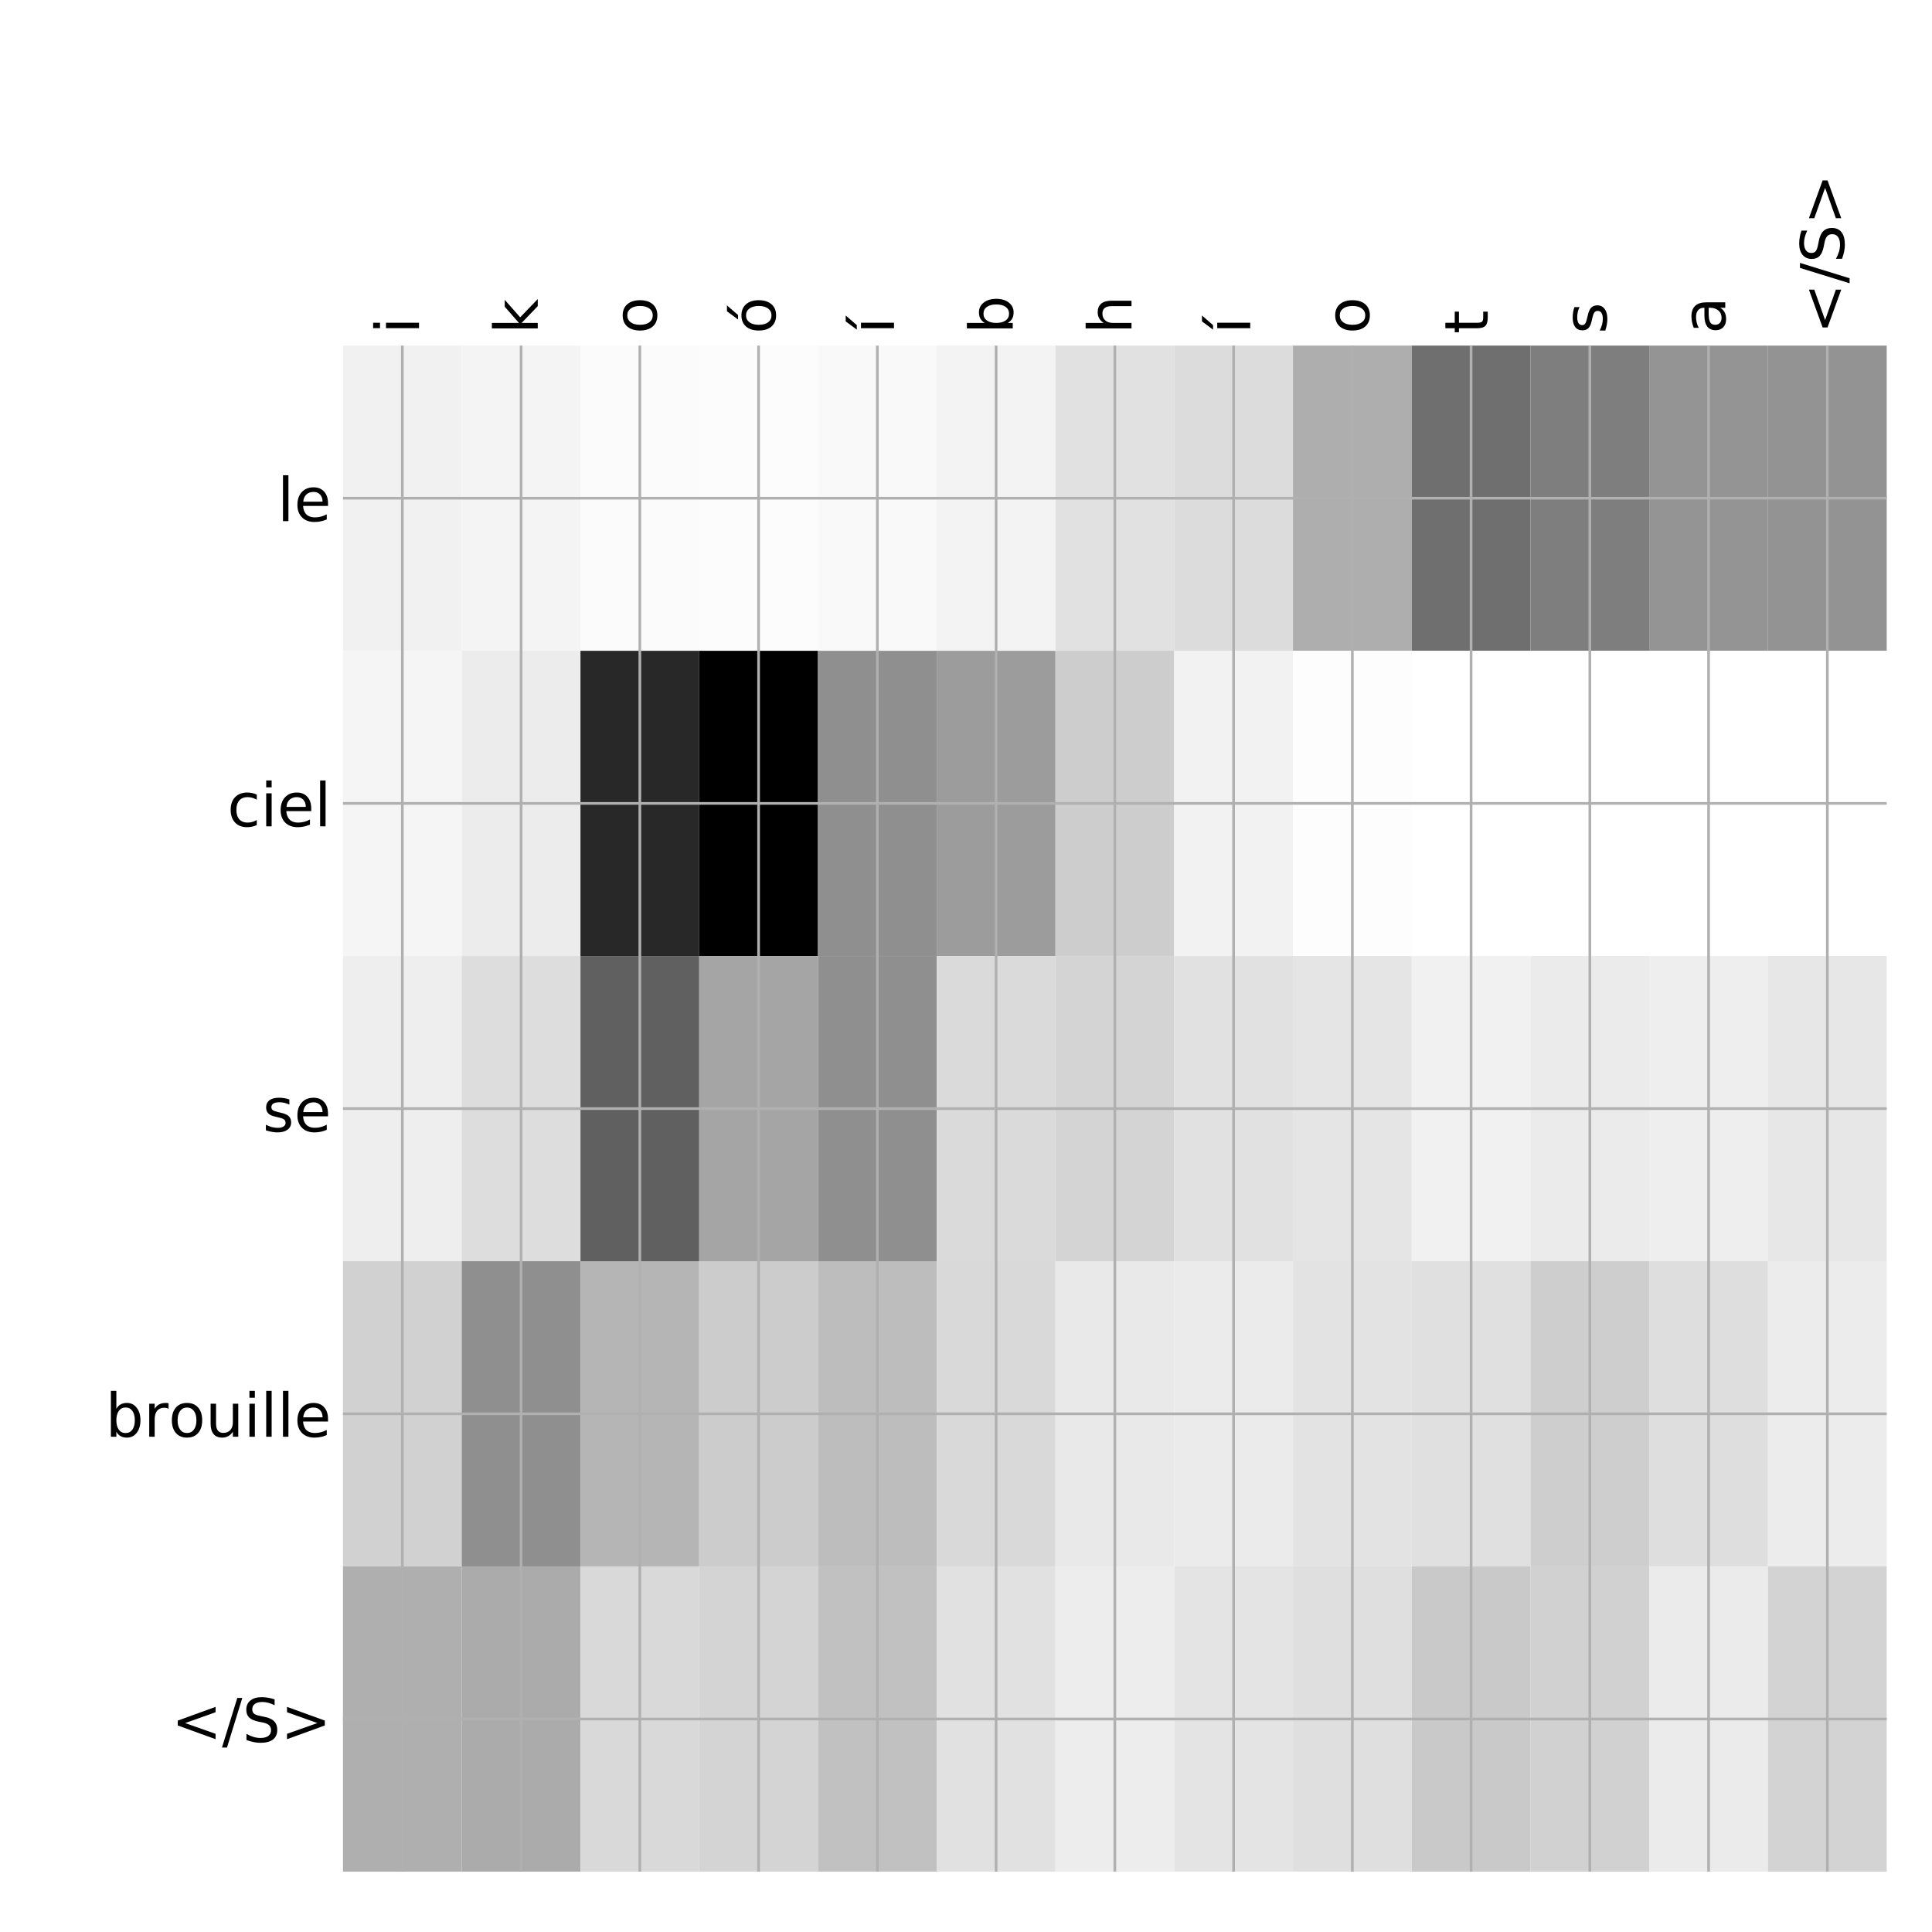 <?xml version="1.0" encoding="utf-8" standalone="no"?>
<!DOCTYPE svg PUBLIC "-//W3C//DTD SVG 1.1//EN"
  "http://www.w3.org/Graphics/SVG/1.1/DTD/svg11.dtd">
<!-- Created with matplotlib (http://matplotlib.org/) -->
<svg height="576pt" version="1.1" viewBox="0 0 576 576" width="576pt" xmlns="http://www.w3.org/2000/svg" xmlns:xlink="http://www.w3.org/1999/xlink">
 <defs>
  <style type="text/css">
*{stroke-linecap:butt;stroke-linejoin:round;}
  </style>
 </defs>
 <g id="figure_1">
  <g id="patch_1">
   <path d="M 0 576 
L 576 576 
L 576 0 
L 0 0 
z
" style="fill:#ffffff;"/>
  </g>
  <g id="axes_1">
   <g id="PolyCollection_1">
    <path clip-path="url(#p839d7b6f82)" d="M 102.25 103.033 
L 102.25 194.027 
L 137.654 194.027 
L 137.654 103.033 
L 102.25 103.033 
z
" style="fill:#f1f1f1;"/>
    <path clip-path="url(#p839d7b6f82)" d="M 137.654 103.033 
L 137.654 194.027 
L 173.058 194.027 
L 173.058 103.033 
L 137.654 103.033 
z
" style="fill:#f4f4f4;"/>
    <path clip-path="url(#p839d7b6f82)" d="M 173.058 103.033 
L 173.058 194.027 
L 208.462 194.027 
L 208.462 103.033 
L 173.058 103.033 
z
" style="fill:#fbfbfb;"/>
    <path clip-path="url(#p839d7b6f82)" d="M 208.462 103.033 
L 208.462 194.027 
L 243.865 194.027 
L 243.865 103.033 
L 208.462 103.033 
z
" style="fill:#fcfcfc;"/>
    <path clip-path="url(#p839d7b6f82)" d="M 243.865 103.033 
L 243.865 194.027 
L 279.269 194.027 
L 279.269 103.033 
L 243.865 103.033 
z
" style="fill:#f9f9f9;"/>
    <path clip-path="url(#p839d7b6f82)" d="M 279.269 103.033 
L 279.269 194.027 
L 314.673 194.027 
L 314.673 103.033 
L 279.269 103.033 
z
" style="fill:#f3f3f3;"/>
    <path clip-path="url(#p839d7b6f82)" d="M 314.673 103.033 
L 314.673 194.027 
L 350.077 194.027 
L 350.077 103.033 
L 314.673 103.033 
z
" style="fill:#e1e1e1;"/>
    <path clip-path="url(#p839d7b6f82)" d="M 350.077 103.033 
L 350.077 194.027 
L 385.481 194.027 
L 385.481 103.033 
L 350.077 103.033 
z
" style="fill:#dcdcdc;"/>
    <path clip-path="url(#p839d7b6f82)" d="M 385.481 103.033 
L 385.481 194.027 
L 420.885 194.027 
L 420.885 103.033 
L 385.481 103.033 
z
" style="fill:#aeaeae;"/>
    <path clip-path="url(#p839d7b6f82)" d="M 420.885 103.033 
L 420.885 194.027 
L 456.288 194.027 
L 456.288 103.033 
L 420.885 103.033 
z
" style="fill:#6f6f6f;"/>
    <path clip-path="url(#p839d7b6f82)" d="M 456.288 103.033 
L 456.288 194.027 
L 491.692 194.027 
L 491.692 103.033 
L 456.288 103.033 
z
" style="fill:#7e7e7e;"/>
    <path clip-path="url(#p839d7b6f82)" d="M 491.692 103.033 
L 491.692 194.027 
L 527.096 194.027 
L 527.096 103.033 
L 491.692 103.033 
z
" style="fill:#949494;"/>
    <path clip-path="url(#p839d7b6f82)" d="M 527.096 103.033 
L 527.096 194.027 
L 562.5 194.027 
L 562.5 103.033 
L 527.096 103.033 
z
" style="fill:#939393;"/>
    <path clip-path="url(#p839d7b6f82)" d="M 102.25 194.027 
L 102.25 285.02 
L 137.654 285.02 
L 137.654 194.027 
L 102.25 194.027 
z
" style="fill:#f5f5f5;"/>
    <path clip-path="url(#p839d7b6f82)" d="M 137.654 194.027 
L 137.654 285.02 
L 173.058 285.02 
L 173.058 194.027 
L 137.654 194.027 
z
" style="fill:#ececec;"/>
    <path clip-path="url(#p839d7b6f82)" d="M 173.058 194.027 
L 173.058 285.02 
L 208.462 285.02 
L 208.462 194.027 
L 173.058 194.027 
z
" style="fill:#282828;"/>
    <path clip-path="url(#p839d7b6f82)" d="M 208.462 194.027 
L 208.462 285.02 
L 243.865 285.02 
L 243.865 194.027 
L 208.462 194.027 
z
"/>
    <path clip-path="url(#p839d7b6f82)" d="M 243.865 194.027 
L 243.865 285.02 
L 279.269 285.02 
L 279.269 194.027 
L 243.865 194.027 
z
" style="fill:#8f8f8f;"/>
    <path clip-path="url(#p839d7b6f82)" d="M 279.269 194.027 
L 279.269 285.02 
L 314.673 285.02 
L 314.673 194.027 
L 279.269 194.027 
z
" style="fill:#9c9c9c;"/>
    <path clip-path="url(#p839d7b6f82)" d="M 314.673 194.027 
L 314.673 285.02 
L 350.077 285.02 
L 350.077 194.027 
L 314.673 194.027 
z
" style="fill:#cdcdcd;"/>
    <path clip-path="url(#p839d7b6f82)" d="M 350.077 194.027 
L 350.077 285.02 
L 385.481 285.02 
L 385.481 194.027 
L 350.077 194.027 
z
" style="fill:#f2f2f2;"/>
    <path clip-path="url(#p839d7b6f82)" d="M 385.481 194.027 
L 385.481 285.02 
L 420.885 285.02 
L 420.885 194.027 
L 385.481 194.027 
z
" style="fill:#fdfdfd;"/>
    <path clip-path="url(#p839d7b6f82)" d="M 420.885 194.027 
L 420.885 285.02 
L 456.288 285.02 
L 456.288 194.027 
L 420.885 194.027 
z
" style="fill:#ffffff;"/>
    <path clip-path="url(#p839d7b6f82)" d="M 456.288 194.027 
L 456.288 285.02 
L 491.692 285.02 
L 491.692 194.027 
L 456.288 194.027 
z
" style="fill:#ffffff;"/>
    <path clip-path="url(#p839d7b6f82)" d="M 491.692 194.027 
L 491.692 285.02 
L 527.096 285.02 
L 527.096 194.027 
L 491.692 194.027 
z
" style="fill:#ffffff;"/>
    <path clip-path="url(#p839d7b6f82)" d="M 527.096 194.027 
L 527.096 285.02 
L 562.5 285.02 
L 562.5 194.027 
L 527.096 194.027 
z
" style="fill:#ffffff;"/>
    <path clip-path="url(#p839d7b6f82)" d="M 102.25 285.02 
L 102.25 376.013 
L 137.654 376.013 
L 137.654 285.02 
L 102.25 285.02 
z
" style="fill:#eeeeee;"/>
    <path clip-path="url(#p839d7b6f82)" d="M 137.654 285.02 
L 137.654 376.013 
L 173.058 376.013 
L 173.058 285.02 
L 137.654 285.02 
z
" style="fill:#dddddd;"/>
    <path clip-path="url(#p839d7b6f82)" d="M 173.058 285.02 
L 173.058 376.013 
L 208.462 376.013 
L 208.462 285.02 
L 173.058 285.02 
z
" style="fill:#606060;"/>
    <path clip-path="url(#p839d7b6f82)" d="M 208.462 285.02 
L 208.462 376.013 
L 243.865 376.013 
L 243.865 285.02 
L 208.462 285.02 
z
" style="fill:#a5a5a5;"/>
    <path clip-path="url(#p839d7b6f82)" d="M 243.865 285.02 
L 243.865 376.013 
L 279.269 376.013 
L 279.269 285.02 
L 243.865 285.02 
z
" style="fill:#8f8f8f;"/>
    <path clip-path="url(#p839d7b6f82)" d="M 279.269 285.02 
L 279.269 376.013 
L 314.673 376.013 
L 314.673 285.02 
L 279.269 285.02 
z
" style="fill:#dadada;"/>
    <path clip-path="url(#p839d7b6f82)" d="M 314.673 285.02 
L 314.673 376.013 
L 350.077 376.013 
L 350.077 285.02 
L 314.673 285.02 
z
" style="fill:#d4d4d4;"/>
    <path clip-path="url(#p839d7b6f82)" d="M 350.077 285.02 
L 350.077 376.013 
L 385.481 376.013 
L 385.481 285.02 
L 350.077 285.02 
z
" style="fill:#e1e1e1;"/>
    <path clip-path="url(#p839d7b6f82)" d="M 385.481 285.02 
L 385.481 376.013 
L 420.885 376.013 
L 420.885 285.02 
L 385.481 285.02 
z
" style="fill:#e5e5e5;"/>
    <path clip-path="url(#p839d7b6f82)" d="M 420.885 285.02 
L 420.885 376.013 
L 456.288 376.013 
L 456.288 285.02 
L 420.885 285.02 
z
" style="fill:#f1f1f1;"/>
    <path clip-path="url(#p839d7b6f82)" d="M 456.288 285.02 
L 456.288 376.013 
L 491.692 376.013 
L 491.692 285.02 
L 456.288 285.02 
z
" style="fill:#ebebeb;"/>
    <path clip-path="url(#p839d7b6f82)" d="M 491.692 285.02 
L 491.692 376.013 
L 527.096 376.013 
L 527.096 285.02 
L 491.692 285.02 
z
" style="fill:#eeeeee;"/>
    <path clip-path="url(#p839d7b6f82)" d="M 527.096 285.02 
L 527.096 376.013 
L 562.5 376.013 
L 562.5 285.02 
L 527.096 285.02 
z
" style="fill:#e7e7e7;"/>
    <path clip-path="url(#p839d7b6f82)" d="M 102.25 376.013 
L 102.25 467.007 
L 137.654 467.007 
L 137.654 376.013 
L 102.25 376.013 
z
" style="fill:#d1d1d1;"/>
    <path clip-path="url(#p839d7b6f82)" d="M 137.654 376.013 
L 137.654 467.007 
L 173.058 467.007 
L 173.058 376.013 
L 137.654 376.013 
z
" style="fill:#8f8f8f;"/>
    <path clip-path="url(#p839d7b6f82)" d="M 173.058 376.013 
L 173.058 467.007 
L 208.462 467.007 
L 208.462 376.013 
L 173.058 376.013 
z
" style="fill:#b5b5b5;"/>
    <path clip-path="url(#p839d7b6f82)" d="M 208.462 376.013 
L 208.462 467.007 
L 243.865 467.007 
L 243.865 376.013 
L 208.462 376.013 
z
" style="fill:#cccccc;"/>
    <path clip-path="url(#p839d7b6f82)" d="M 243.865 376.013 
L 243.865 467.007 
L 279.269 467.007 
L 279.269 376.013 
L 243.865 376.013 
z
" style="fill:#bdbdbd;"/>
    <path clip-path="url(#p839d7b6f82)" d="M 279.269 376.013 
L 279.269 467.007 
L 314.673 467.007 
L 314.673 376.013 
L 279.269 376.013 
z
" style="fill:#d9d9d9;"/>
    <path clip-path="url(#p839d7b6f82)" d="M 314.673 376.013 
L 314.673 467.007 
L 350.077 467.007 
L 350.077 376.013 
L 314.673 376.013 
z
" style="fill:#e9e9e9;"/>
    <path clip-path="url(#p839d7b6f82)" d="M 350.077 376.013 
L 350.077 467.007 
L 385.481 467.007 
L 385.481 376.013 
L 350.077 376.013 
z
" style="fill:#ebebeb;"/>
    <path clip-path="url(#p839d7b6f82)" d="M 385.481 376.013 
L 385.481 467.007 
L 420.885 467.007 
L 420.885 376.013 
L 385.481 376.013 
z
" style="fill:#e3e3e3;"/>
    <path clip-path="url(#p839d7b6f82)" d="M 420.885 376.013 
L 420.885 467.007 
L 456.288 467.007 
L 456.288 376.013 
L 420.885 376.013 
z
" style="fill:#e0e0e0;"/>
    <path clip-path="url(#p839d7b6f82)" d="M 456.288 376.013 
L 456.288 467.007 
L 491.692 467.007 
L 491.692 376.013 
L 456.288 376.013 
z
" style="fill:#cecece;"/>
    <path clip-path="url(#p839d7b6f82)" d="M 491.692 376.013 
L 491.692 467.007 
L 527.096 467.007 
L 527.096 376.013 
L 491.692 376.013 
z
" style="fill:#dedede;"/>
    <path clip-path="url(#p839d7b6f82)" d="M 527.096 376.013 
L 527.096 467.007 
L 562.5 467.007 
L 562.5 376.013 
L 527.096 376.013 
z
" style="fill:#ececec;"/>
    <path clip-path="url(#p839d7b6f82)" d="M 102.25 467.007 
L 102.25 558 
L 137.654 558 
L 137.654 467.007 
L 102.25 467.007 
z
" style="fill:#afafaf;"/>
    <path clip-path="url(#p839d7b6f82)" d="M 137.654 467.007 
L 137.654 558 
L 173.058 558 
L 173.058 467.007 
L 137.654 467.007 
z
" style="fill:#ababab;"/>
    <path clip-path="url(#p839d7b6f82)" d="M 173.058 467.007 
L 173.058 558 
L 208.462 558 
L 208.462 467.007 
L 173.058 467.007 
z
" style="fill:#d9d9d9;"/>
    <path clip-path="url(#p839d7b6f82)" d="M 208.462 467.007 
L 208.462 558 
L 243.865 558 
L 243.865 467.007 
L 208.462 467.007 
z
" style="fill:#d4d4d4;"/>
    <path clip-path="url(#p839d7b6f82)" d="M 243.865 467.007 
L 243.865 558 
L 279.269 558 
L 279.269 467.007 
L 243.865 467.007 
z
" style="fill:#c1c1c1;"/>
    <path clip-path="url(#p839d7b6f82)" d="M 279.269 467.007 
L 279.269 558 
L 314.673 558 
L 314.673 467.007 
L 279.269 467.007 
z
" style="fill:#e1e1e1;"/>
    <path clip-path="url(#p839d7b6f82)" d="M 314.673 467.007 
L 314.673 558 
L 350.077 558 
L 350.077 467.007 
L 314.673 467.007 
z
" style="fill:#ededed;"/>
    <path clip-path="url(#p839d7b6f82)" d="M 350.077 467.007 
L 350.077 558 
L 385.481 558 
L 385.481 467.007 
L 350.077 467.007 
z
" style="fill:#e4e4e4;"/>
    <path clip-path="url(#p839d7b6f82)" d="M 385.481 467.007 
L 385.481 558 
L 420.885 558 
L 420.885 467.007 
L 385.481 467.007 
z
" style="fill:#dfdfdf;"/>
    <path clip-path="url(#p839d7b6f82)" d="M 420.885 467.007 
L 420.885 558 
L 456.288 558 
L 456.288 467.007 
L 420.885 467.007 
z
" style="fill:#c9c9c9;"/>
    <path clip-path="url(#p839d7b6f82)" d="M 456.288 467.007 
L 456.288 558 
L 491.692 558 
L 491.692 467.007 
L 456.288 467.007 
z
" style="fill:#d1d1d1;"/>
    <path clip-path="url(#p839d7b6f82)" d="M 491.692 467.007 
L 491.692 558 
L 527.096 558 
L 527.096 467.007 
L 491.692 467.007 
z
" style="fill:#ebebeb;"/>
    <path clip-path="url(#p839d7b6f82)" d="M 527.096 467.007 
L 527.096 558 
L 562.5 558 
L 562.5 467.007 
L 527.096 467.007 
z
" style="fill:#d3d3d3;"/>
   </g>
   <g id="matplotlib.axis_1">
    <g id="xtick_1">
     <g id="line2d_1">
      <path clip-path="url(#p839d7b6f82)" d="M 119.952 558 
L 119.952 103.033 
" style="fill:none;stroke:#b0b0b0;stroke-linecap:square;stroke-width:0.8;"/>
     </g>
     <g id="line2d_2"/>
     <g id="text_1">
      <!-- i -->
      <defs>
       <path d="M 9.422 54.688 
L 18.406 54.688 
L 18.406 0 
L 9.422 0 
z
M 9.422 75.984 
L 18.406 75.984 
L 18.406 64.594 
L 9.422 64.594 
z
" id="DejaVuSans-69"/>
      </defs>
      <g transform="translate(124.919 99.533)rotate(-90)scale(0.18 -0.18)">
       <use xlink:href="#DejaVuSans-69"/>
      </g>
     </g>
    </g>
    <g id="xtick_2">
     <g id="line2d_3">
      <path clip-path="url(#p839d7b6f82)" d="M 155.356 558 
L 155.356 103.033 
" style="fill:none;stroke:#b0b0b0;stroke-linecap:square;stroke-width:0.8;"/>
     </g>
     <g id="line2d_4"/>
     <g id="text_2">
      <!-- k -->
      <defs>
       <path d="M 9.078 75.984 
L 18.109 75.984 
L 18.109 31.109 
L 44.922 54.688 
L 56.391 54.688 
L 27.391 29.109 
L 57.625 0 
L 45.906 0 
L 18.109 26.703 
L 18.109 0 
L 9.078 0 
z
" id="DejaVuSans-6b"/>
      </defs>
      <g transform="translate(160.323 99.533)rotate(-90)scale(0.18 -0.18)">
       <use xlink:href="#DejaVuSans-6b"/>
      </g>
     </g>
    </g>
    <g id="xtick_3">
     <g id="line2d_5">
      <path clip-path="url(#p839d7b6f82)" d="M 190.76 558 
L 190.76 103.033 
" style="fill:none;stroke:#b0b0b0;stroke-linecap:square;stroke-width:0.8;"/>
     </g>
     <g id="line2d_6"/>
     <g id="text_3">
      <!-- o -->
      <defs>
       <path d="M 30.609 48.391 
Q 23.391 48.391 19.188 42.75 
Q 14.984 37.109 14.984 27.297 
Q 14.984 17.484 19.156 11.844 
Q 23.344 6.203 30.609 6.203 
Q 37.797 6.203 41.984 11.859 
Q 46.188 17.531 46.188 27.297 
Q 46.188 37.016 41.984 42.703 
Q 37.797 48.391 30.609 48.391 
z
M 30.609 56 
Q 42.328 56 49.016 48.375 
Q 55.719 40.766 55.719 27.297 
Q 55.719 13.875 49.016 6.219 
Q 42.328 -1.422 30.609 -1.422 
Q 18.844 -1.422 12.172 6.219 
Q 5.516 13.875 5.516 27.297 
Q 5.516 40.766 12.172 48.375 
Q 18.844 56 30.609 56 
z
" id="DejaVuSans-6f"/>
      </defs>
      <g transform="translate(195.726 99.533)rotate(-90)scale(0.18 -0.18)">
       <use xlink:href="#DejaVuSans-6f"/>
      </g>
     </g>
    </g>
    <g id="xtick_4">
     <g id="line2d_7">
      <path clip-path="url(#p839d7b6f82)" d="M 226.163 558 
L 226.163 103.033 
" style="fill:none;stroke:#b0b0b0;stroke-linecap:square;stroke-width:0.8;"/>
     </g>
     <g id="line2d_8"/>
     <g id="text_4">
      <!-- ó -->
      <defs>
       <path d="M 30.609 48.391 
Q 23.391 48.391 19.188 42.75 
Q 14.984 37.109 14.984 27.297 
Q 14.984 17.484 19.156 11.844 
Q 23.344 6.203 30.609 6.203 
Q 37.797 6.203 41.984 11.859 
Q 46.188 17.531 46.188 27.297 
Q 46.188 37.016 41.984 42.703 
Q 37.797 48.391 30.609 48.391 
z
M 30.609 56 
Q 42.328 56 49.016 48.375 
Q 55.719 40.766 55.719 27.297 
Q 55.719 13.875 49.016 6.219 
Q 42.328 -1.422 30.609 -1.422 
Q 18.844 -1.422 12.172 6.219 
Q 5.516 13.875 5.516 27.297 
Q 5.516 40.766 12.172 48.375 
Q 18.844 56 30.609 56 
z
M 37.406 79.984 
L 47.125 79.984 
L 31.219 61.625 
L 23.734 61.625 
z
" id="DejaVuSans-f3"/>
      </defs>
      <g transform="translate(231.13 99.533)rotate(-90)scale(0.18 -0.18)">
       <use xlink:href="#DejaVuSans-f3"/>
      </g>
     </g>
    </g>
    <g id="xtick_5">
     <g id="line2d_9">
      <path clip-path="url(#p839d7b6f82)" d="M 261.567 558 
L 261.567 103.033 
" style="fill:none;stroke:#b0b0b0;stroke-linecap:square;stroke-width:0.8;"/>
     </g>
     <g id="line2d_10"/>
     <g id="text_5">
      <!-- í -->
      <defs>
       <path d="M 20.656 79.984 
L 30.375 79.984 
L 14.469 61.625 
L 6.984 61.625 
z
M 9.422 54.688 
L 18.406 54.688 
L 18.406 0 
L 9.422 0 
z
M 13.922 56 
z
" id="DejaVuSans-ed"/>
      </defs>
      <g transform="translate(266.534 99.533)rotate(-90)scale(0.18 -0.18)">
       <use xlink:href="#DejaVuSans-ed"/>
      </g>
     </g>
    </g>
    <g id="xtick_6">
     <g id="line2d_11">
      <path clip-path="url(#p839d7b6f82)" d="M 296.971 558 
L 296.971 103.033 
" style="fill:none;stroke:#b0b0b0;stroke-linecap:square;stroke-width:0.8;"/>
     </g>
     <g id="line2d_12"/>
     <g id="text_6">
      <!-- b -->
      <defs>
       <path d="M 48.688 27.297 
Q 48.688 37.203 44.609 42.844 
Q 40.531 48.484 33.406 48.484 
Q 26.266 48.484 22.188 42.844 
Q 18.109 37.203 18.109 27.297 
Q 18.109 17.391 22.188 11.75 
Q 26.266 6.109 33.406 6.109 
Q 40.531 6.109 44.609 11.75 
Q 48.688 17.391 48.688 27.297 
z
M 18.109 46.391 
Q 20.953 51.266 25.266 53.625 
Q 29.594 56 35.594 56 
Q 45.562 56 51.781 48.094 
Q 58.016 40.188 58.016 27.297 
Q 58.016 14.406 51.781 6.484 
Q 45.562 -1.422 35.594 -1.422 
Q 29.594 -1.422 25.266 0.953 
Q 20.953 3.328 18.109 8.203 
L 18.109 0 
L 9.078 0 
L 9.078 75.984 
L 18.109 75.984 
z
" id="DejaVuSans-62"/>
      </defs>
      <g transform="translate(301.938 99.533)rotate(-90)scale(0.18 -0.18)">
       <use xlink:href="#DejaVuSans-62"/>
      </g>
     </g>
    </g>
    <g id="xtick_7">
     <g id="line2d_13">
      <path clip-path="url(#p839d7b6f82)" d="M 332.375 558 
L 332.375 103.033 
" style="fill:none;stroke:#b0b0b0;stroke-linecap:square;stroke-width:0.8;"/>
     </g>
     <g id="line2d_14"/>
     <g id="text_7">
      <!-- h -->
      <defs>
       <path d="M 54.891 33.016 
L 54.891 0 
L 45.906 0 
L 45.906 32.719 
Q 45.906 40.484 42.875 44.328 
Q 39.844 48.188 33.797 48.188 
Q 26.516 48.188 22.312 43.547 
Q 18.109 38.922 18.109 30.906 
L 18.109 0 
L 9.078 0 
L 9.078 75.984 
L 18.109 75.984 
L 18.109 46.188 
Q 21.344 51.125 25.703 53.562 
Q 30.078 56 35.797 56 
Q 45.219 56 50.047 50.172 
Q 54.891 44.344 54.891 33.016 
z
" id="DejaVuSans-68"/>
      </defs>
      <g transform="translate(337.342 99.533)rotate(-90)scale(0.18 -0.18)">
       <use xlink:href="#DejaVuSans-68"/>
      </g>
     </g>
    </g>
    <g id="xtick_8">
     <g id="line2d_15">
      <path clip-path="url(#p839d7b6f82)" d="M 367.779 558 
L 367.779 103.033 
" style="fill:none;stroke:#b0b0b0;stroke-linecap:square;stroke-width:0.8;"/>
     </g>
     <g id="line2d_16"/>
     <g id="text_8">
      <!-- í -->
      <g transform="translate(372.746 99.533)rotate(-90)scale(0.18 -0.18)">
       <use xlink:href="#DejaVuSans-ed"/>
      </g>
     </g>
    </g>
    <g id="xtick_9">
     <g id="line2d_17">
      <path clip-path="url(#p839d7b6f82)" d="M 403.183 558 
L 403.183 103.033 
" style="fill:none;stroke:#b0b0b0;stroke-linecap:square;stroke-width:0.8;"/>
     </g>
     <g id="line2d_18"/>
     <g id="text_9">
      <!-- o -->
      <g transform="translate(408.15 99.533)rotate(-90)scale(0.18 -0.18)">
       <use xlink:href="#DejaVuSans-6f"/>
      </g>
     </g>
    </g>
    <g id="xtick_10">
     <g id="line2d_19">
      <path clip-path="url(#p839d7b6f82)" d="M 438.587 558 
L 438.587 103.033 
" style="fill:none;stroke:#b0b0b0;stroke-linecap:square;stroke-width:0.8;"/>
     </g>
     <g id="line2d_20"/>
     <g id="text_10">
      <!-- t -->
      <defs>
       <path d="M 18.312 70.219 
L 18.312 54.688 
L 36.812 54.688 
L 36.812 47.703 
L 18.312 47.703 
L 18.312 18.016 
Q 18.312 11.328 20.141 9.422 
Q 21.969 7.516 27.594 7.516 
L 36.812 7.516 
L 36.812 0 
L 27.594 0 
Q 17.188 0 13.234 3.875 
Q 9.281 7.766 9.281 18.016 
L 9.281 47.703 
L 2.688 47.703 
L 2.688 54.688 
L 9.281 54.688 
L 9.281 70.219 
z
" id="DejaVuSans-74"/>
      </defs>
      <g transform="translate(443.553 99.533)rotate(-90)scale(0.18 -0.18)">
       <use xlink:href="#DejaVuSans-74"/>
      </g>
     </g>
    </g>
    <g id="xtick_11">
     <g id="line2d_21">
      <path clip-path="url(#p839d7b6f82)" d="M 473.99 558 
L 473.99 103.033 
" style="fill:none;stroke:#b0b0b0;stroke-linecap:square;stroke-width:0.8;"/>
     </g>
     <g id="line2d_22"/>
     <g id="text_11">
      <!-- s -->
      <defs>
       <path d="M 44.281 53.078 
L 44.281 44.578 
Q 40.484 46.531 36.375 47.5 
Q 32.281 48.484 27.875 48.484 
Q 21.188 48.484 17.844 46.438 
Q 14.5 44.391 14.5 40.281 
Q 14.5 37.156 16.891 35.375 
Q 19.281 33.594 26.516 31.984 
L 29.594 31.297 
Q 39.156 29.25 43.188 25.516 
Q 47.219 21.781 47.219 15.094 
Q 47.219 7.469 41.188 3.016 
Q 35.156 -1.422 24.609 -1.422 
Q 20.219 -1.422 15.453 -0.562 
Q 10.688 0.297 5.422 2 
L 5.422 11.281 
Q 10.406 8.688 15.234 7.391 
Q 20.062 6.109 24.812 6.109 
Q 31.156 6.109 34.562 8.281 
Q 37.984 10.453 37.984 14.406 
Q 37.984 18.062 35.516 20.016 
Q 33.062 21.969 24.703 23.781 
L 21.578 24.516 
Q 13.234 26.266 9.516 29.906 
Q 5.812 33.547 5.812 39.891 
Q 5.812 47.609 11.281 51.797 
Q 16.75 56 26.812 56 
Q 31.781 56 36.172 55.266 
Q 40.578 54.547 44.281 53.078 
z
" id="DejaVuSans-73"/>
      </defs>
      <g transform="translate(478.957 99.533)rotate(-90)scale(0.18 -0.18)">
       <use xlink:href="#DejaVuSans-73"/>
      </g>
     </g>
    </g>
    <g id="xtick_12">
     <g id="line2d_23">
      <path clip-path="url(#p839d7b6f82)" d="M 509.394 558 
L 509.394 103.033 
" style="fill:none;stroke:#b0b0b0;stroke-linecap:square;stroke-width:0.8;"/>
     </g>
     <g id="line2d_24"/>
     <g id="text_12">
      <!-- a -->
      <defs>
       <path d="M 34.281 27.484 
Q 23.391 27.484 19.188 25 
Q 14.984 22.516 14.984 16.5 
Q 14.984 11.719 18.141 8.906 
Q 21.297 6.109 26.703 6.109 
Q 34.188 6.109 38.703 11.406 
Q 43.219 16.703 43.219 25.484 
L 43.219 27.484 
z
M 52.203 31.203 
L 52.203 0 
L 43.219 0 
L 43.219 8.297 
Q 40.141 3.328 35.547 0.953 
Q 30.953 -1.422 24.312 -1.422 
Q 15.922 -1.422 10.953 3.297 
Q 6 8.016 6 15.922 
Q 6 25.141 12.172 29.828 
Q 18.359 34.516 30.609 34.516 
L 43.219 34.516 
L 43.219 35.406 
Q 43.219 41.609 39.141 45 
Q 35.062 48.391 27.688 48.391 
Q 23 48.391 18.547 47.266 
Q 14.109 46.141 10.016 43.891 
L 10.016 52.203 
Q 14.938 54.109 19.578 55.047 
Q 24.219 56 28.609 56 
Q 40.484 56 46.344 49.844 
Q 52.203 43.703 52.203 31.203 
z
" id="DejaVuSans-61"/>
      </defs>
      <g transform="translate(514.361 99.533)rotate(-90)scale(0.18 -0.18)">
       <use xlink:href="#DejaVuSans-61"/>
      </g>
     </g>
    </g>
    <g id="xtick_13">
     <g id="line2d_25">
      <path clip-path="url(#p839d7b6f82)" d="M 544.798 558 
L 544.798 103.033 
" style="fill:none;stroke:#b0b0b0;stroke-linecap:square;stroke-width:0.8;"/>
     </g>
     <g id="line2d_26"/>
     <g id="text_13">
      <!-- &lt;/S&gt; -->
      <defs>
       <path d="M 73.188 49.219 
L 22.797 31.297 
L 73.188 13.484 
L 73.188 4.594 
L 10.594 27.297 
L 10.594 35.406 
L 73.188 58.109 
z
" id="DejaVuSans-3c"/>
       <path d="M 25.391 72.906 
L 33.688 72.906 
L 8.297 -9.281 
L 0 -9.281 
z
" id="DejaVuSans-2f"/>
       <path d="M 53.516 70.516 
L 53.516 60.891 
Q 47.906 63.578 42.922 64.891 
Q 37.938 66.219 33.297 66.219 
Q 25.25 66.219 20.875 63.094 
Q 16.5 59.969 16.5 54.203 
Q 16.5 49.359 19.406 46.891 
Q 22.312 44.438 30.422 42.922 
L 36.375 41.703 
Q 47.406 39.594 52.656 34.297 
Q 57.906 29 57.906 20.125 
Q 57.906 9.516 50.797 4.047 
Q 43.703 -1.422 29.984 -1.422 
Q 24.812 -1.422 18.969 -0.25 
Q 13.141 0.922 6.891 3.219 
L 6.891 13.375 
Q 12.891 10.016 18.656 8.297 
Q 24.422 6.594 29.984 6.594 
Q 38.422 6.594 43.016 9.906 
Q 47.609 13.234 47.609 19.391 
Q 47.609 24.75 44.312 27.781 
Q 41.016 30.812 33.5 32.328 
L 27.484 33.5 
Q 16.453 35.688 11.516 40.375 
Q 6.594 45.062 6.594 53.422 
Q 6.594 63.094 13.406 68.656 
Q 20.219 74.219 32.172 74.219 
Q 37.312 74.219 42.625 73.281 
Q 47.953 72.359 53.516 70.516 
z
" id="DejaVuSans-53"/>
       <path d="M 10.594 49.219 
L 10.594 58.109 
L 73.188 35.406 
L 73.188 27.297 
L 10.594 4.594 
L 10.594 13.484 
L 60.891 31.297 
z
" id="DejaVuSans-3e"/>
      </defs>
      <g transform="translate(549.765 99.533)rotate(-90)scale(0.18 -0.18)">
       <use xlink:href="#DejaVuSans-3c"/>
       <use x="83.789" xlink:href="#DejaVuSans-2f"/>
       <use x="117.48" xlink:href="#DejaVuSans-53"/>
       <use x="180.957" xlink:href="#DejaVuSans-3e"/>
      </g>
     </g>
    </g>
   </g>
   <g id="matplotlib.axis_2">
    <g id="ytick_1">
     <g id="line2d_27">
      <path clip-path="url(#p839d7b6f82)" d="M 102.25 148.53 
L 562.5 148.53 
" style="fill:none;stroke:#b0b0b0;stroke-linecap:square;stroke-width:0.8;"/>
     </g>
     <g id="line2d_28"/>
     <g id="text_14">
      <!-- le -->
      <defs>
       <path d="M 9.422 75.984 
L 18.406 75.984 
L 18.406 0 
L 9.422 0 
z
" id="DejaVuSans-6c"/>
       <path d="M 56.203 29.594 
L 56.203 25.203 
L 14.891 25.203 
Q 15.484 15.922 20.484 11.062 
Q 25.484 6.203 34.422 6.203 
Q 39.594 6.203 44.453 7.469 
Q 49.312 8.734 54.109 11.281 
L 54.109 2.781 
Q 49.266 0.734 44.188 -0.344 
Q 39.109 -1.422 33.891 -1.422 
Q 20.797 -1.422 13.156 6.188 
Q 5.516 13.812 5.516 26.812 
Q 5.516 40.234 12.766 48.109 
Q 20.016 56 32.328 56 
Q 43.359 56 49.781 48.891 
Q 56.203 41.797 56.203 29.594 
z
M 47.219 32.234 
Q 47.125 39.594 43.094 43.984 
Q 39.062 48.391 32.422 48.391 
Q 24.906 48.391 20.391 44.141 
Q 15.875 39.891 15.188 32.172 
z
" id="DejaVuSans-65"/>
      </defs>
      <g transform="translate(82.674 155.369)scale(0.18 -0.18)">
       <use xlink:href="#DejaVuSans-6c"/>
       <use x="27.783" xlink:href="#DejaVuSans-65"/>
      </g>
     </g>
    </g>
    <g id="ytick_2">
     <g id="line2d_29">
      <path clip-path="url(#p839d7b6f82)" d="M 102.25 239.523 
L 562.5 239.523 
" style="fill:none;stroke:#b0b0b0;stroke-linecap:square;stroke-width:0.8;"/>
     </g>
     <g id="line2d_30"/>
     <g id="text_15">
      <!-- ciel -->
      <defs>
       <path d="M 48.781 52.594 
L 48.781 44.188 
Q 44.969 46.297 41.141 47.344 
Q 37.312 48.391 33.406 48.391 
Q 24.656 48.391 19.812 42.844 
Q 14.984 37.312 14.984 27.297 
Q 14.984 17.281 19.812 11.734 
Q 24.656 6.203 33.406 6.203 
Q 37.312 6.203 41.141 7.25 
Q 44.969 8.297 48.781 10.406 
L 48.781 2.094 
Q 45.016 0.344 40.984 -0.531 
Q 36.969 -1.422 32.422 -1.422 
Q 20.062 -1.422 12.781 6.344 
Q 5.516 14.109 5.516 27.297 
Q 5.516 40.672 12.859 48.328 
Q 20.219 56 33.016 56 
Q 37.156 56 41.109 55.141 
Q 45.062 54.297 48.781 52.594 
z
" id="DejaVuSans-63"/>
      </defs>
      <g transform="translate(67.776 246.362)scale(0.18 -0.18)">
       <use xlink:href="#DejaVuSans-63"/>
       <use x="54.98" xlink:href="#DejaVuSans-69"/>
       <use x="82.764" xlink:href="#DejaVuSans-65"/>
       <use x="144.287" xlink:href="#DejaVuSans-6c"/>
      </g>
     </g>
    </g>
    <g id="ytick_3">
     <g id="line2d_31">
      <path clip-path="url(#p839d7b6f82)" d="M 102.25 330.517 
L 562.5 330.517 
" style="fill:none;stroke:#b0b0b0;stroke-linecap:square;stroke-width:0.8;"/>
     </g>
     <g id="line2d_32"/>
     <g id="text_16">
      <!-- se -->
      <g transform="translate(78.297 337.355)scale(0.18 -0.18)">
       <use xlink:href="#DejaVuSans-73"/>
       <use x="52.1" xlink:href="#DejaVuSans-65"/>
      </g>
     </g>
    </g>
    <g id="ytick_4">
     <g id="line2d_33">
      <path clip-path="url(#p839d7b6f82)" d="M 102.25 421.51 
L 562.5 421.51 
" style="fill:none;stroke:#b0b0b0;stroke-linecap:square;stroke-width:0.8;"/>
     </g>
     <g id="line2d_34"/>
     <g id="text_17">
      <!-- brouille -->
      <defs>
       <path d="M 41.109 46.297 
Q 39.594 47.172 37.812 47.578 
Q 36.031 48 33.891 48 
Q 26.266 48 22.188 43.047 
Q 18.109 38.094 18.109 28.812 
L 18.109 0 
L 9.078 0 
L 9.078 54.688 
L 18.109 54.688 
L 18.109 46.188 
Q 20.953 51.172 25.484 53.578 
Q 30.031 56 36.531 56 
Q 37.453 56 38.578 55.875 
Q 39.703 55.766 41.062 55.516 
z
" id="DejaVuSans-72"/>
       <path d="M 8.5 21.578 
L 8.5 54.688 
L 17.484 54.688 
L 17.484 21.922 
Q 17.484 14.156 20.5 10.266 
Q 23.531 6.391 29.594 6.391 
Q 36.859 6.391 41.078 11.031 
Q 45.312 15.672 45.312 23.688 
L 45.312 54.688 
L 54.297 54.688 
L 54.297 0 
L 45.312 0 
L 45.312 8.406 
Q 42.047 3.422 37.719 1 
Q 33.406 -1.422 27.688 -1.422 
Q 18.266 -1.422 13.375 4.438 
Q 8.5 10.297 8.5 21.578 
z
M 31.109 56 
z
" id="DejaVuSans-75"/>
      </defs>
      <g transform="translate(31.43 428.349)scale(0.18 -0.18)">
       <use xlink:href="#DejaVuSans-62"/>
       <use x="63.477" xlink:href="#DejaVuSans-72"/>
       <use x="104.559" xlink:href="#DejaVuSans-6f"/>
       <use x="165.74" xlink:href="#DejaVuSans-75"/>
       <use x="229.119" xlink:href="#DejaVuSans-69"/>
       <use x="256.902" xlink:href="#DejaVuSans-6c"/>
       <use x="284.686" xlink:href="#DejaVuSans-6c"/>
       <use x="312.469" xlink:href="#DejaVuSans-65"/>
      </g>
     </g>
    </g>
    <g id="ytick_5">
     <g id="line2d_35">
      <path clip-path="url(#p839d7b6f82)" d="M 102.25 512.503 
L 562.5 512.503 
" style="fill:none;stroke:#b0b0b0;stroke-linecap:square;stroke-width:0.8;"/>
     </g>
     <g id="line2d_36"/>
     <g id="text_18">
      <!-- &lt;/S&gt; -->
      <g transform="translate(51.092 519.342)scale(0.18 -0.18)">
       <use xlink:href="#DejaVuSans-3c"/>
       <use x="83.789" xlink:href="#DejaVuSans-2f"/>
       <use x="117.48" xlink:href="#DejaVuSans-53"/>
       <use x="180.957" xlink:href="#DejaVuSans-3e"/>
      </g>
     </g>
    </g>
   </g>
  </g>
 </g>
 <defs>
  <clipPath id="p839d7b6f82">
   <rect height="454.967" width="460.25" x="102.25" y="103.033"/>
  </clipPath>
 </defs>
</svg>
